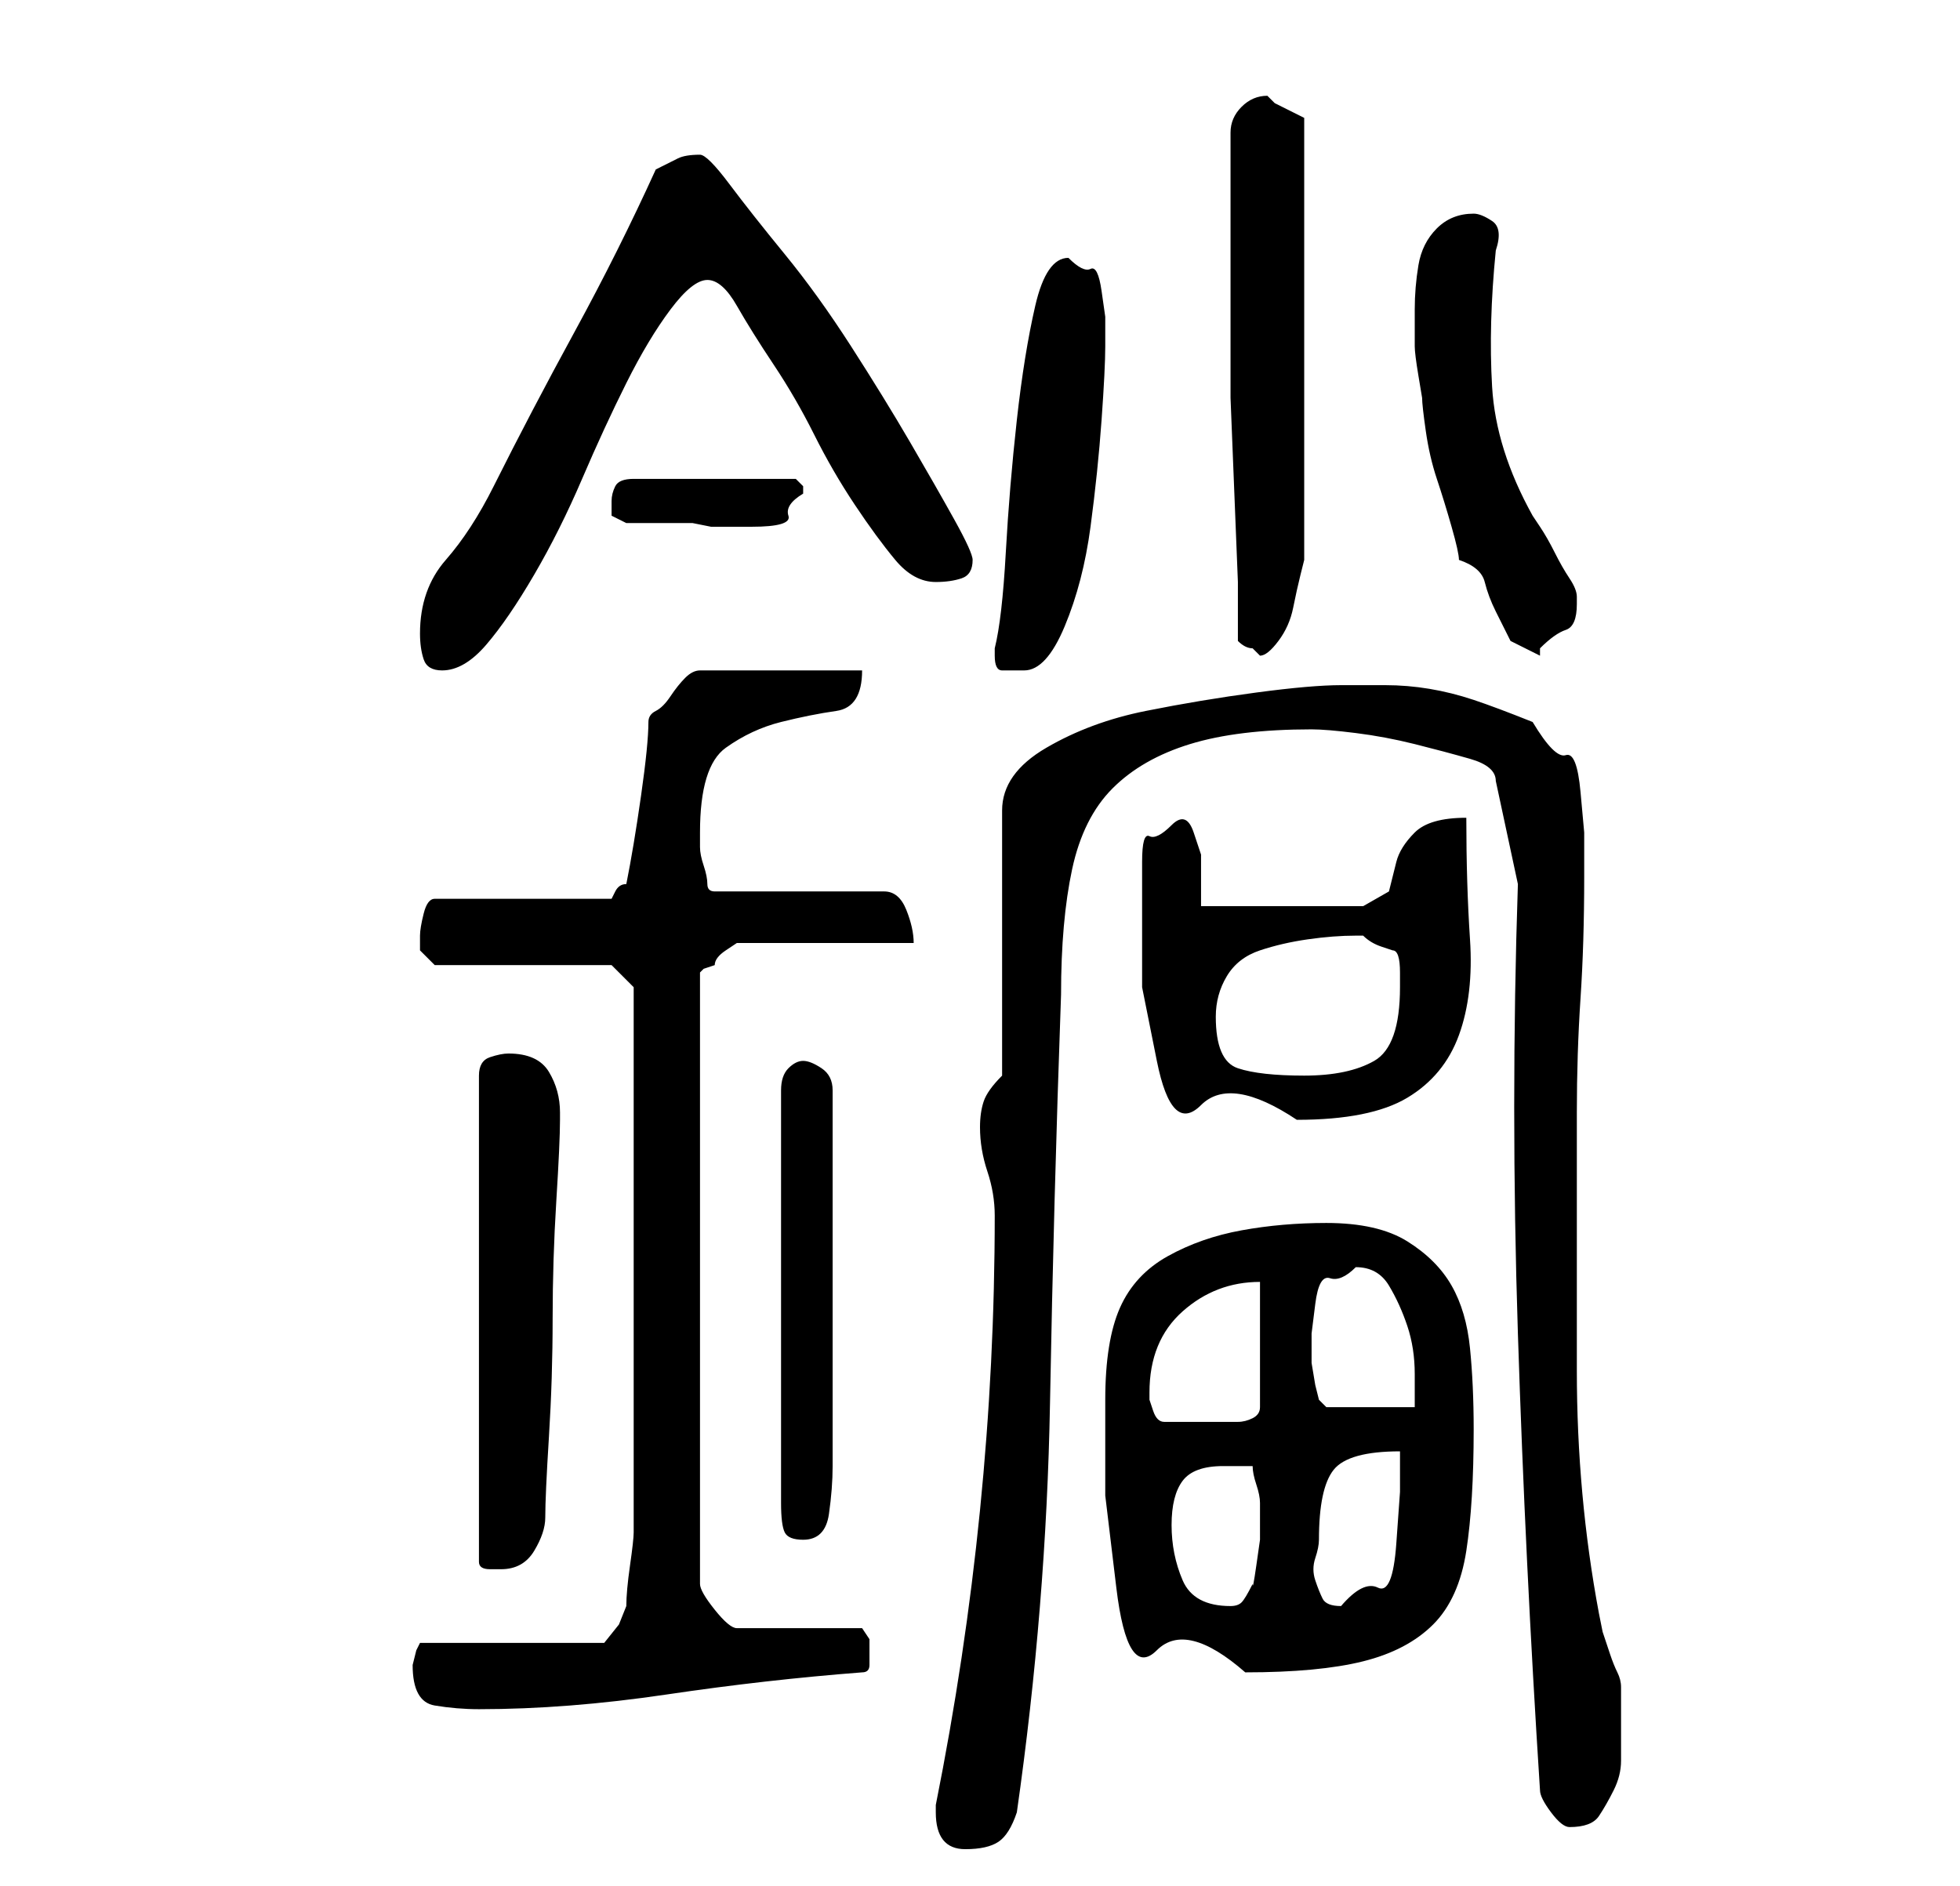 <?xml version="1.0" standalone="no"?>
<!DOCTYPE svg PUBLIC "-//W3C//DTD SVG 1.1//EN" "http://www.w3.org/Graphics/SVG/1.1/DTD/svg11.dtd" >
<svg xmlns="http://www.w3.org/2000/svg" xmlns:xlink="http://www.w3.org/1999/xlink" version="1.1" viewBox="-10 0 266 256">
   <path fill="currentColor"
d="M117 246q0 5 4 5q3 0 4.5 -1t2.5 -4q4 -28 4.5 -55.5t1.5 -55.5q0 -10 1.5 -17t5.5 -11t10.5 -6t16.5 -2q2 0 6 0.5t8 1.5t7.5 2t3.5 3l3 14q-1 30 0 61t3 62q0 1 1.5 3t2.5 2q3 0 4 -1.5t2 -3.5t1 -4v-4v-3.5v-2.5q0 -1 -0.5 -2t-1 -2.5l-1 -3t-0.5 -2.5q-3 -16 -3 -33
v-35q0 -8 0.5 -15.5t0.5 -16.5v-6t-0.5 -5.5t-2 -5t-4.5 -4.5q-5 -2 -8 -3t-6 -1.5t-6 -0.5h-6q-4 0 -11.5 1t-15 2.5t-13.5 5t-6 8.5v36q-2 2 -2.5 3.5t-0.5 3.5q0 3 1 6t1 6q0 20 -2 40t-6 40v0.5v0.5zM46 226q0 5 3 5.5t6 0.5q12 0 25.5 -2t26.5 -3q1 0 1 -1v-2v-1.5
t-1 -1.5h-17q-1 0 -3 -2.5t-2 -3.5v-83l0.5 -0.5t1.5 -0.5q0 -1 1.5 -2l1.5 -1h24q0 -2 -1 -4.5t-3 -2.5h-23q-1 0 -1 -1t-0.5 -2.5t-0.5 -2.5v-2q0 -9 3.5 -11.5t7.5 -3.5t7.5 -1.5t3.5 -5.5h-22q-1 0 -2 1t-2 2.5t-2 2t-1 1.5q0 3 -1 10t-2 12q-1 0 -1.5 1l-0.5 1h-24
q-1 0 -1.5 2t-0.5 3v2t2 2h24l3 3v74q0 1 -0.5 4.5t-0.5 5.5l-1 2.5t-2 2.5h-25l-0.5 1t-0.5 2v0zM140 190v13t1.5 12.5t5.5 8.5t12 3q10 0 16 -1.5t9.5 -5t4.5 -10t1 -16.5q0 -6 -0.5 -11t-2.5 -8.5t-6 -6t-11 -2.5q-6 0 -11.5 1t-10 3.5t-6.5 7t-2 12.5zM149 207
q0 -4 1.5 -6t5.5 -2h4q0 1 0.5 2.5t0.5 2.5v1.5v3.5t-0.5 3.5t-0.5 2.5q-1 2 -1.5 2.5t-1.5 0.5q-5 0 -6.5 -3.5t-1.5 -7.5zM169 209q0 -7 2 -9.5t9 -2.5v5.5t-0.5 7t-2.5 6t-5 2.5q-2 0 -2.5 -1t-1 -2.5t0 -3t0.5 -2.5zM59 143q-1 0 -2.5 0.5t-1.5 2.5v66q0 1 1.5 1h1.5
q3 0 4.5 -2.5t1.5 -4.5q0 -3 0.5 -11t0.5 -16t0.5 -16t0.5 -11v-1q0 -3 -1.5 -5.5t-5.5 -2.5zM99 144q-1 0 -2 1t-1 3v56q0 3 0.5 4t2.5 1q3 0 3.5 -3.5t0.5 -6.5v-51q0 -2 -1.5 -3t-2.5 -1zM146 189q0 -7 4.5 -11t10.5 -4v17q0 1 -1 1.5t-2 0.5h-5h-5q-1 0 -1.5 -1.5
l-0.5 -1.5v-1zM168 185v-4t0.5 -4t2 -3.5t3.5 -1.5q3 0 4.5 2.5t2.5 5.5t1 6.5v4.5h-12l-1 -1l-0.5 -2t-0.5 -3zM145 117v3v14t2 10t6 6t13 2q10 0 15 -3t7 -8.5t1.5 -13t-0.5 -16.5q-5 0 -7 2t-2.5 4l-1 4t-3.5 2h-22v-3.5v-3.5t-1 -3t-3 -1t-3 1.5t-1 3.5zM155 138
q0 -3 1.5 -5.5t4.5 -3.5t6.5 -1.5t6.5 -0.5h1q1 1 2.5 1.5l1.5 0.5q1 0 1 3v2q0 8 -3.5 10t-9.5 2t-9 -1t-3 -7zM47 86q0 2 0.5 3.5t2.5 1.5q3 0 6 -3.5t6.5 -9.5t6.5 -13t6 -13t6 -10t5 -4t4 3.5t5 8t5.5 9.5t5.5 9.5t5.5 7.5t5.5 3q2 0 3.5 -0.5t1.5 -2.5q0 -1 -2.5 -5.5
t-6 -10.5t-8 -13t-9 -12.5t-7.5 -9.5t-4 -4q-2 0 -3 0.5l-3 1.5q-5 11 -11 22t-11 21q-3 6 -6.5 10t-3.5 10zM125 89q0 2 1 2h3q3 0 5.5 -6t3.5 -13.5t1.5 -14.5t0.5 -10v-4t-0.5 -3.5t-1.5 -3t-3 -1.5q-3 0 -4.5 6.5t-2.5 15.5t-1.5 18t-1.5 13v1zM158 87q1 1 2 1l1 1
q1 0 2.5 -2t2 -4.5t1 -4.5l0.5 -2v-60l-2 -1l-2 -1l-0.5 -0.5l-0.5 -0.5q-2 0 -3.5 1.5t-1.5 3.5v3v4v5v2v4v4.5v3.5v2v8t0.5 12.5t0.5 12.5v8zM188 76q3 1 3.5 3t1.5 4l2 4t4 2v-1q2 -2 3.5 -2.5t1.5 -3.5v-1q0 -1 -1 -2.5t-2 -3.5t-2 -3.5l-1 -1.5q-5 -9 -5.5 -17.5
t0.5 -18.5q1 -3 -0.5 -4t-2.5 -1q-3 0 -5 2t-2.5 5t-0.5 6v5q0 1 0.5 4l0.5 3q0 1 0.5 4.5t1.5 6.5t2 6.5t1 4.5zM73 68v2t2 1h9l2.5 0.5t5.5 0t5 -1.5t2 -3v-1l-0.5 -0.5l-0.5 -0.5h-22q-2 0 -2.5 1t-0.5 2z" />
</svg>
